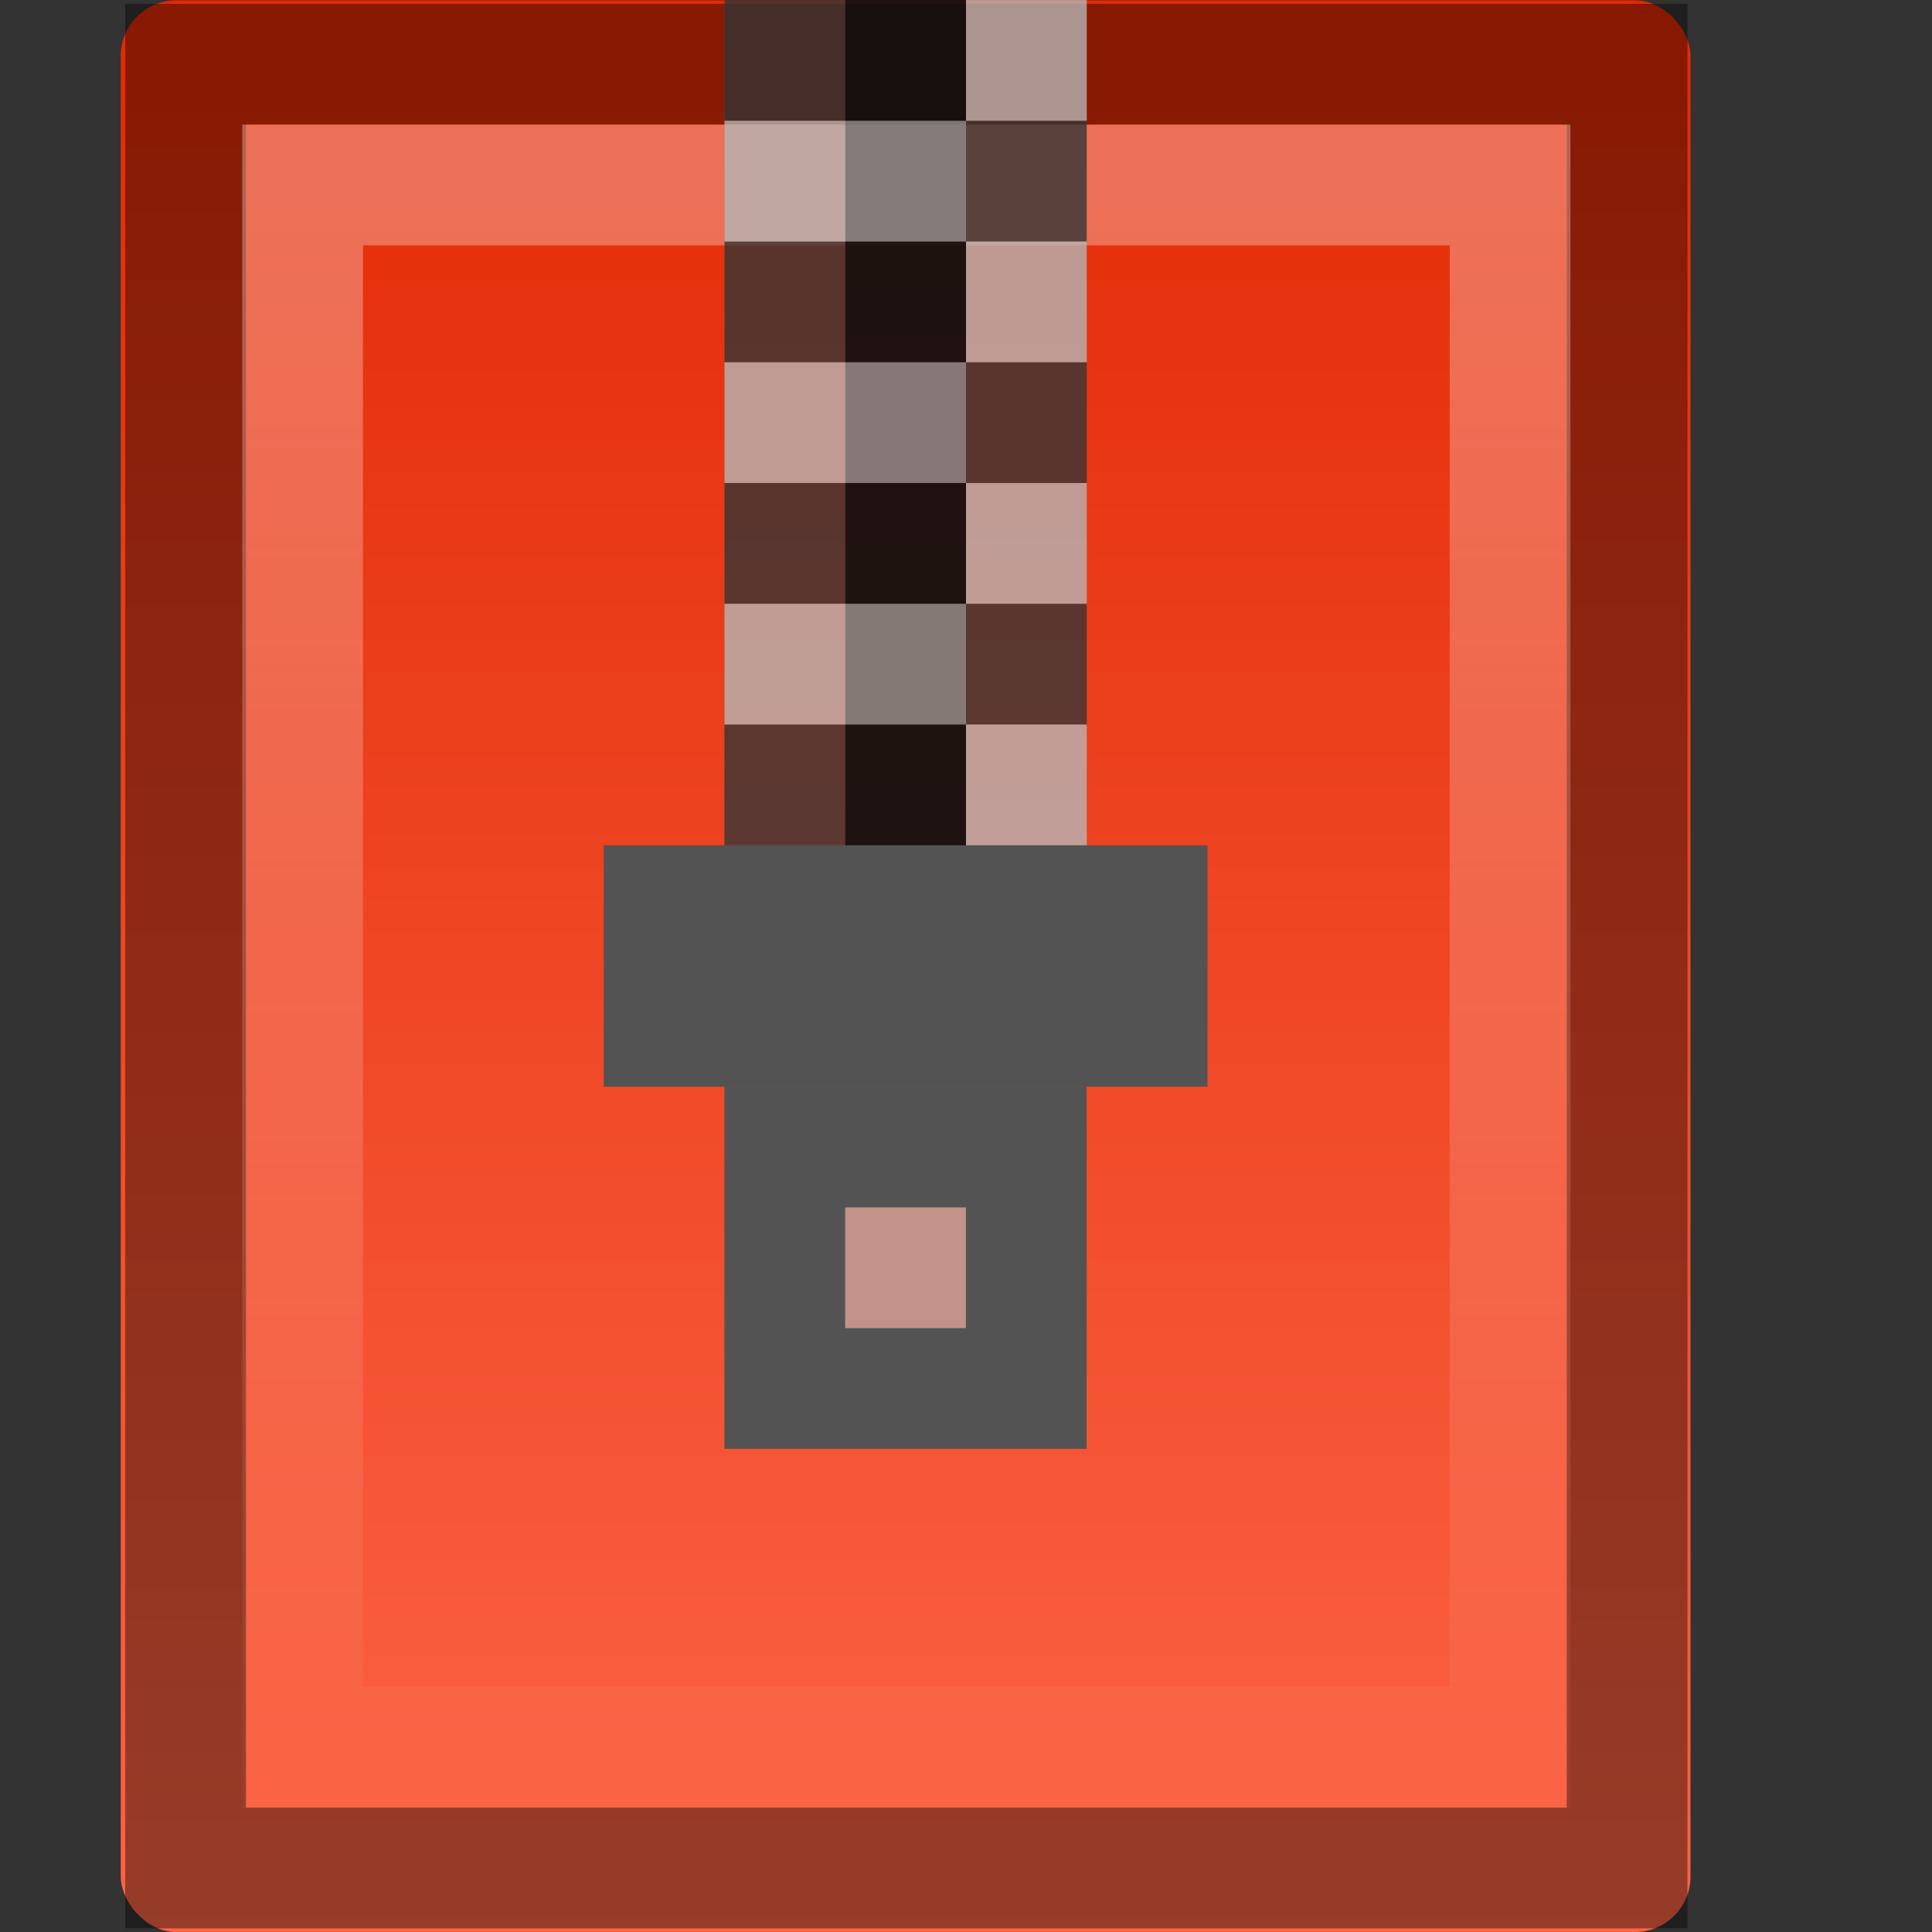 <?xml version="1.0" encoding="UTF-8" standalone="no"?>
<!-- Created with Inkscape (http://www.inkscape.org/) -->

<svg
   xmlns:dc="http://purl.org/dc/elements/1.1/"
   xmlns:cc="http://creativecommons.org/ns#"
   xmlns:rdf="http://www.w3.org/1999/02/22-rdf-syntax-ns#"
   xmlns:svg="http://www.w3.org/2000/svg"
   xmlns="http://www.w3.org/2000/svg"
   xmlns:xlink="http://www.w3.org/1999/xlink"
   xmlns:sodipodi="http://sodipodi.sourceforge.net/DTD/sodipodi-0.dtd"
   xmlns:inkscape="http://www.inkscape.org/namespaces/inkscape"
   version="1.0"
   width="16"
   height="16"
   id="svg2"
   inkscape:version="0.49+devel r"
   sodipodi:docname="mime-package-caution.svg">
  <rect width="100%" height="100%" fill="#333333" stroke="none"/>
  <sodipodi:namedview
     pagecolor="#ffffff"
     bordercolor="#666666"
     borderopacity="1"
     objecttolerance="10"
     gridtolerance="10"
     guidetolerance="10"
     inkscape:pageopacity="0"
     inkscape:pageshadow="2"
     inkscape:window-width="857"
     inkscape:window-height="480"
     id="namedview42"
     showgrid="false"
     inkscape:zoom="14.75"
     inkscape:cx="8"
     inkscape:cy="8"
     inkscape:window-x="32"
     inkscape:window-y="0"
     inkscape:window-maximized="0"
     inkscape:current-layer="svg2" />
  <defs
     id="defs4">
    <linearGradient
       id="linearGradient4023">
      <stop
         id="stop4025"
         style="stop-color:#ffffff;stop-opacity:1"
         offset="0" />
      <stop
         id="stop4027"
         style="stop-color:#ffffff;stop-opacity:0"
         offset="1" />
    </linearGradient>
    <linearGradient
       x1="5.986"
       y1="44.007"
       x2="5.986"
       y2="2"
       id="linearGradient4015"
       xlink:href="#linearGradient919-6"
       gradientUnits="userSpaceOnUse"
       gradientTransform="matrix(0.372,0,0,0.381,-16.227,-16.762)" />
    <linearGradient
       x1="6.009"
       y1="43.997"
       x2="6.009"
       y2="1.99"
       id="linearGradient4029"
       xlink:href="#linearGradient4023"
       gradientUnits="userSpaceOnUse"
       gradientTransform="matrix(-0.372,0,0,-0.381,16.235,16.758)" />
    <linearGradient
       id="linearGradient919-6">
      <stop
         id="stop921-2"
         style="stop-color:#e22904;stop-opacity:1"
         offset="0" />
      <stop
         id="stop923-8"
         style="stop-color:#fc6445;stop-opacity:1"
         offset="1" />
    </linearGradient>
  </defs>
  <g
     transform="translate(-56.174,-15.732)"
     id="g2808" />
  <g
     transform="matrix(0.022,0,0,0.032,88.062,11.454)"
     id="g6865" />
  <g
     transform="matrix(0.022,0,0,0.032,109.177,2.724)"
     id="g3218" />
  <rect
     width="13"
     height="15.997"
     rx="0.46"
     ry="0.46"
     x="-14"
     y="-16"
     transform="scale(-1,-1)"
     id="rect4007"
     style="fill:url(#linearGradient4015);fill-opacity:1;stroke:none" />
  <path
     d="m 13.475,0.532 -11.938,0 0,14.938 11.938,0 L 13.475,0.532 Z"
     id="path828"
     style="opacity:0.4;fill:none;stroke:#000000;stroke-width:1;stroke-miterlimit:4;stroke-dasharray:none" />
  <path
     d="m 12.506,1.532 -10,0 0,12.938 10,0 L 12.506,1.532 Z"
     id="path830"
     style="opacity:0.35;fill:none;stroke:url(#linearGradient4029);stroke-width:1;stroke-miterlimit:4;stroke-dasharray:none" />
  <g
     transform="matrix(0.33,0,0,0.33,16.881,0.413)"
     id="g3203">
    <g
       transform="translate(-56.174,16.268)"
       id="g2808-7" />
    <g
       transform="matrix(0.022,0,0,0.032,88.062,43.454)"
       id="g6865-6" />
    <g
       transform="matrix(0.022,0,0,0.032,109.177,34.724)"
       id="g3218-3" />
    <rect
       width="3"
       height="9"
       x="6"
       y="0"
       transform="matrix(3.03,0,0,3.03,-51.155,-1.251)"
       id="rect3263"
       style="opacity:0.66;fill:#6a6a6a;fill-opacity:1;stroke:none" />
    <rect
       width="3.03"
       height="24.242"
       x="-29.942"
       y="-1.251"
       id="rect3265"
       style="opacity:0.66;fill:#000000;fill-opacity:1;stroke:none" />
    <rect
       width="15.152"
       height="6.061"
       x="-36.003"
       y="19.961"
       id="rect3267"
       style="fill:#535353;fill-opacity:1;stroke:none" />
    <rect
       width="3"
       height="3"
       x="6"
       y="9"
       transform="matrix(3.03,0,0,3.03,-51.155,-1.251)"
       id="rect3269"
       style="fill:#535353;fill-opacity:1;stroke:none" />
    <rect
       width="1"
       height="1"
       x="7"
       y="10"
       transform="matrix(3.03,0,0,3.03,-51.155,-1.251)"
       id="rect3271"
       style="opacity:0.66;fill:#fdb4a6;fill-opacity:1;stroke:none" />
    <rect
       width="2"
       height="1"
       x="6"
       y="6"
       transform="matrix(3.03,0,0,3.03,-51.155,-1.251)"
       id="rect4055"
       style="opacity:0.4;fill:#000000;fill-opacity:1;stroke:none" />
    <rect
       width="6.061"
       height="3.03"
       x="-32.973"
       y="10.871"
       id="rect4057"
       style="opacity:0.4;fill:#000000;fill-opacity:1;stroke:none" />
    <rect
       width="6.061"
       height="3.03"
       x="-32.973"
       y="4.81"
       id="rect4059"
       style="opacity:0.4;fill:#000000;fill-opacity:1;stroke:none" />
    <rect
       width="6.061"
       height="3.03"
       x="-32.973"
       y="-1.251"
       id="rect4061"
       style="opacity:0.4;fill:#000000;fill-opacity:1;stroke:none" />
    <rect
       width="3.03"
       height="3.03"
       x="-26.912"
       y="1.78"
       id="rect4063"
       style="opacity:0.4;fill:#000000;fill-opacity:1;stroke:none" />
    <rect
       width="3.03"
       height="3.03"
       x="-26.912"
       y="7.84"
       id="rect4065"
       style="opacity:0.4;fill:#000000;fill-opacity:1;stroke:none" />
    <rect
       width="3.03"
       height="3.03"
       x="-26.912"
       y="13.901"
       id="rect4067"
       style="opacity:0.4;fill:#000000;fill-opacity:1;stroke:none" />
    <rect
       width="6.061"
       height="3.03"
       x="-32.973"
       y="13.901"
       id="rect4069"
       style="opacity:0.4;fill:#ffffff;fill-opacity:1;stroke:none" />
    <rect
       width="6.061"
       height="3.03"
       x="-32.973"
       y="7.84"
       id="rect4071"
       style="opacity:0.4;fill:#ffffff;fill-opacity:1;stroke:none" />
    <rect
       width="6.061"
       height="3.03"
       x="-32.973"
       y="1.78"
       id="rect4073"
       style="opacity:0.4;fill:#ffffff;fill-opacity:1;stroke:none" />
    <rect
       width="3.03"
       height="3.03"
       x="-26.912"
       y="-1.251"
       id="rect4075"
       style="opacity:0.4;fill:#ffffff;fill-opacity:1;stroke:none" />
    <rect
       width="3.03"
       height="3.03"
       x="-26.912"
       y="4.81"
       id="rect4077"
       style="opacity:0.4;fill:#ffffff;fill-opacity:1;stroke:none" />
    <rect
       width="3.03"
       height="3.03"
       x="-26.912"
       y="10.871"
       id="rect4079"
       style="opacity:0.4;fill:#ffffff;fill-opacity:1;stroke:none" />
    <rect
       width="3.03"
       height="3.03"
       x="-26.912"
       y="16.931"
       id="rect4081"
       style="opacity:0.4;fill:#ffffff;fill-opacity:1;stroke:none" />
  </g>
</svg>
